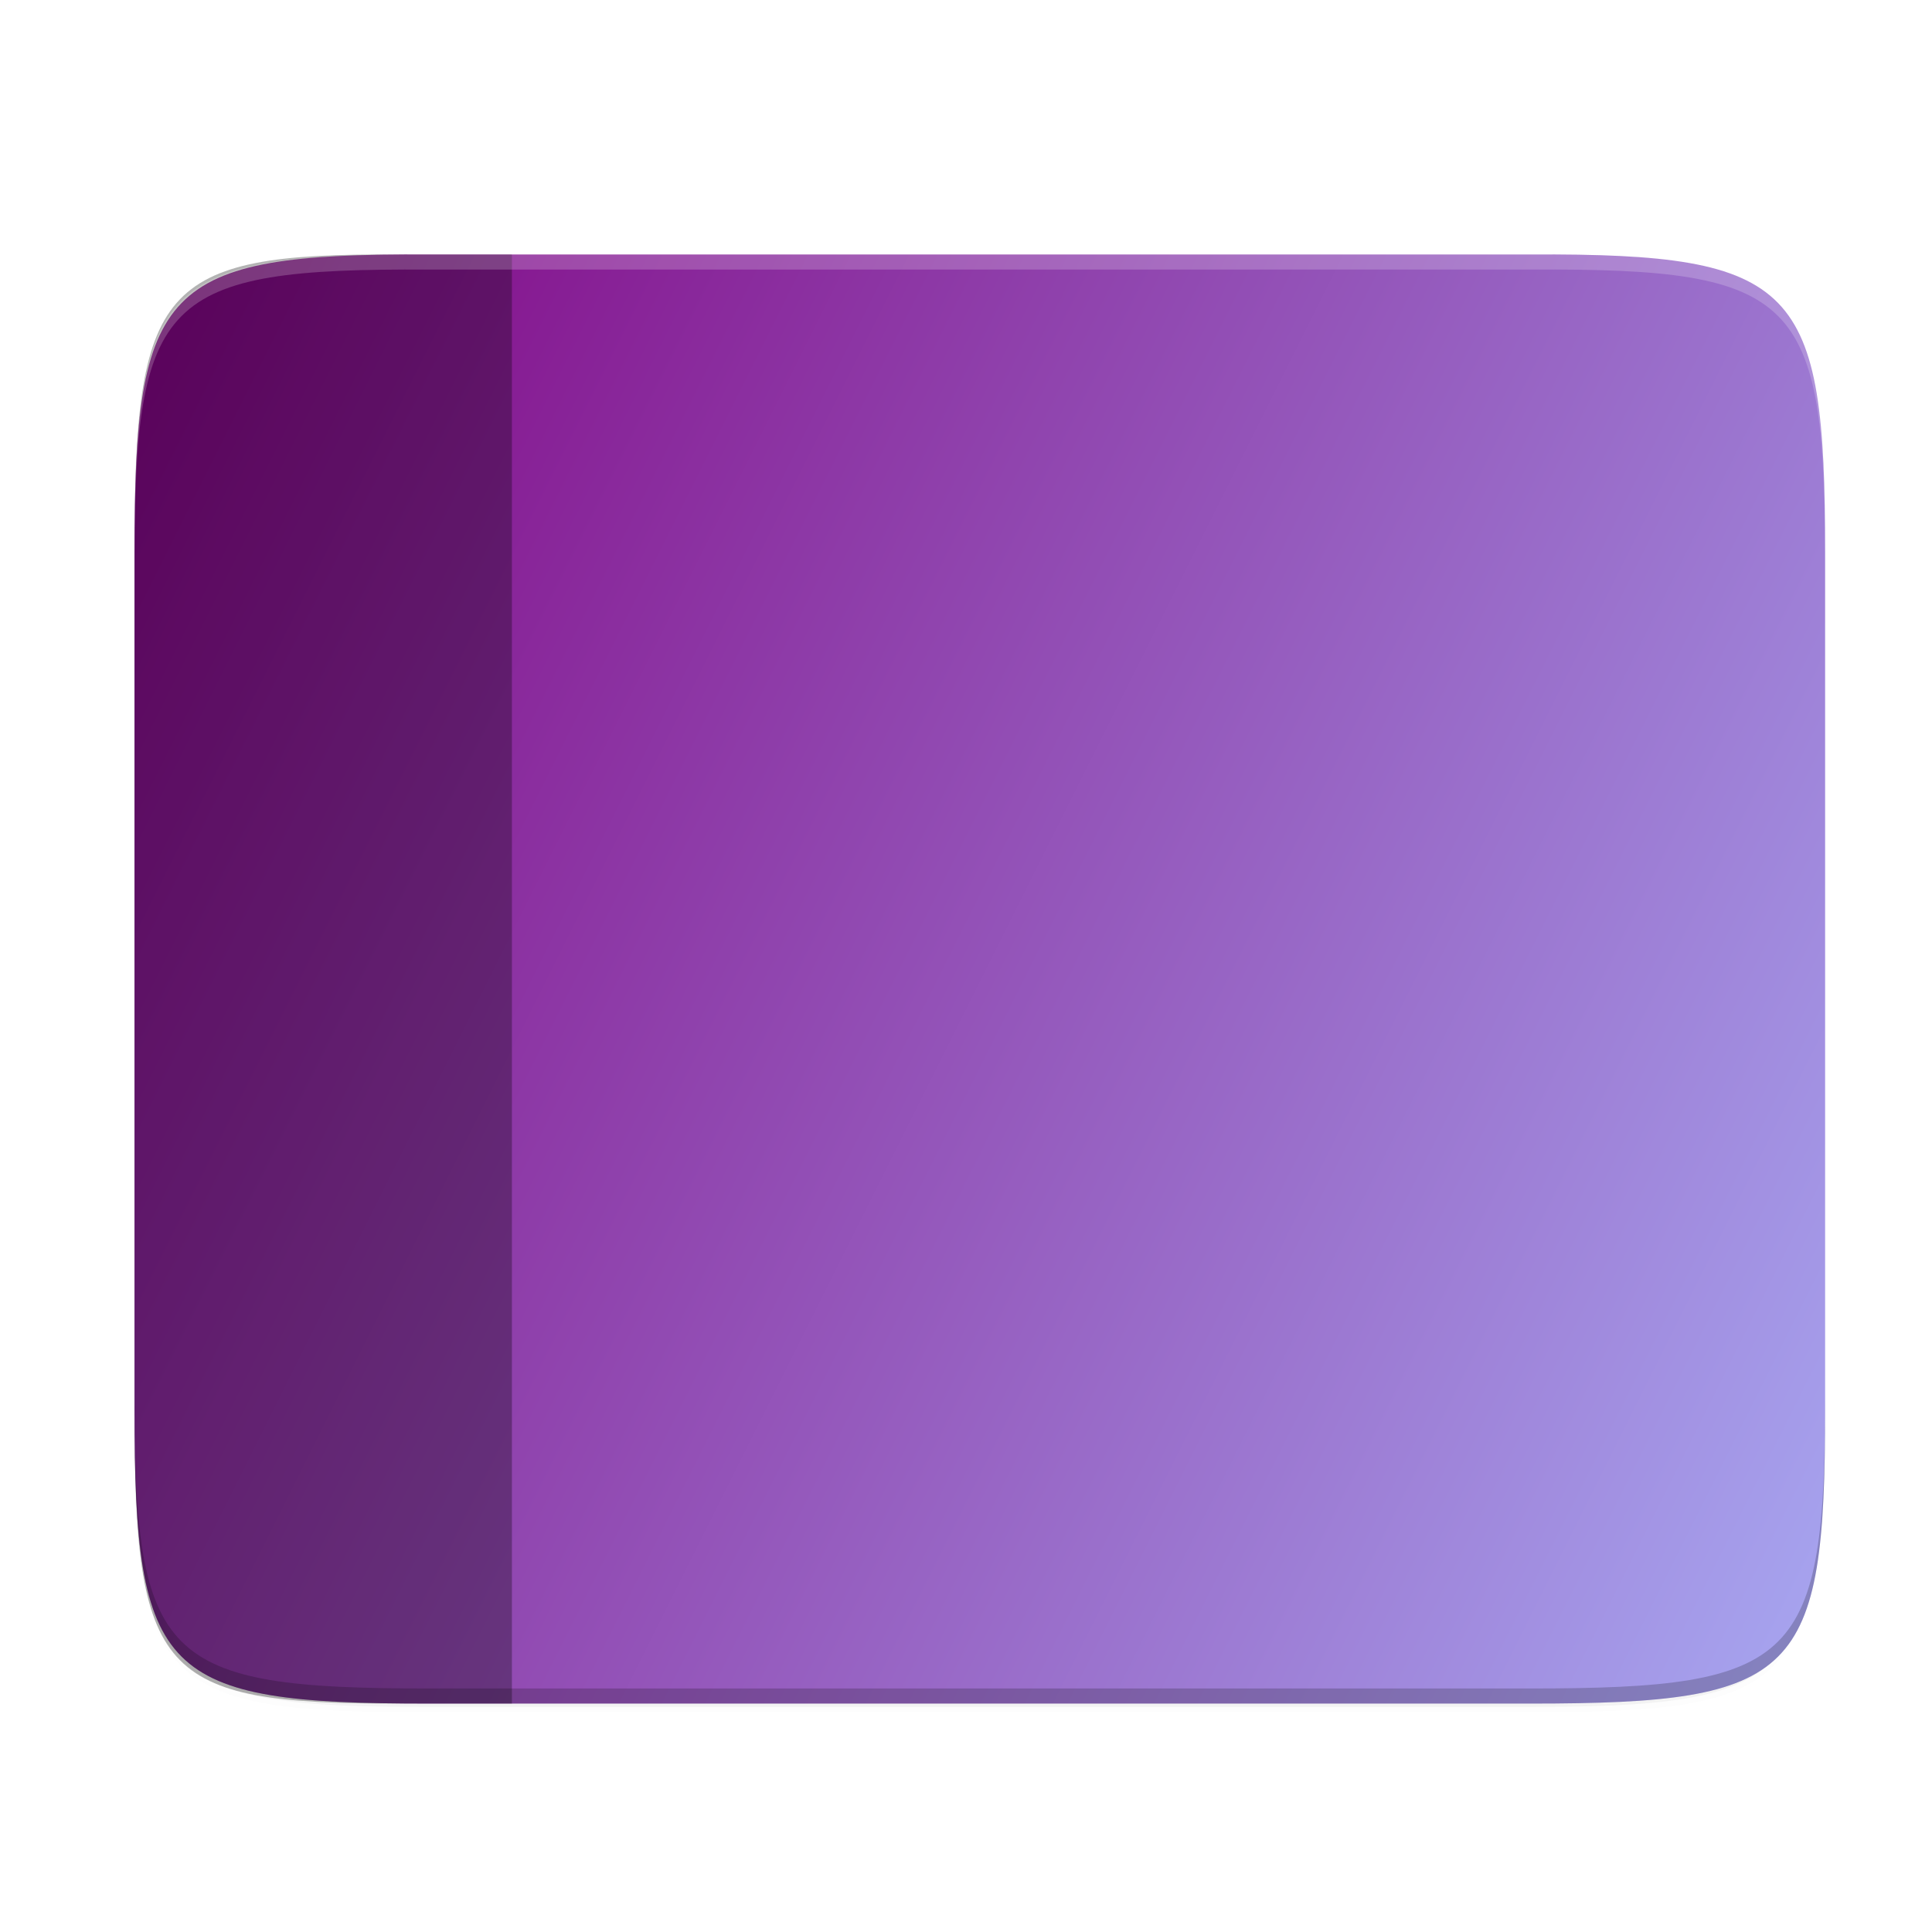 <svg height="256" viewBox="0 0 67.73 67.73" width="256" xmlns="http://www.w3.org/2000/svg" xmlns:xlink="http://www.w3.org/1999/xlink">
  <linearGradient id="linearGradient4226" gradientTransform="matrix(.12 0 0 .12 4.716 230.834)" gradientUnits="userSpaceOnUse" x1="529.655" x2="-35.31" y1="401.584" y2="119.093">
    <stop offset="0" stop-color="#A7A7F1"/>
    <stop offset="1" stop-color="#800080"/>
  </linearGradient>
  <filter id="filter965" color-interpolation-filters="sRGB" height="1.052" width="1.045" x="-.02" y="-.03">
    <feGaussianBlur stdDeviation="4.16"/>
  </filter>
  <filter id="filter4346" color-interpolation-filters="sRGB" height="1.022" width="1.026" x="-.01" y="-.01">
    <feGaussianBlur stdDeviation="2.12"/>
  </filter>
  <g transform="translate(0 -227.723)">
    <path d="m189.843 74c-70.593 0-78.189 7.251-77.843 77.987v146.013 146.013c-.346 70.736 7.25 77.987 77.843 77.987h228.314c70.593 0 75.906-7.277 77.843-77.987v-146.013-146.013c0-70.737-7.25-77.987-77.843-77.987z" filter="url(#filter4346)" opacity=".1" transform="matrix(0 -.132 .132 0 -5.074 302.524)"/>
    <path d="m189.843 74c-70.593 0-78.189 7.251-77.843 77.987v146.013 146.013c-.346 70.736 7.25 77.987 77.843 77.987h228.314c70.593 0 77.843-7.25 77.843-77.987v-146.013-146.013c0-70.737-7.25-77.987-77.843-77.987z" filter="url(#filter965)" opacity=".2" transform="matrix(0 .132 .132 0 -5.074 222.092)"/>
    <path d="m15.033 236.645c-9.358-.046-10.317 1.102-10.317 10.44v.142.265 29.655c0 9.339.959 10.298 10.317 10.298h19.317 19.316c9.358 0 10.317-.959 10.317-10.298v-29.655-.265-.142c0-9.338-.959-10.486-10.317-10.44h-19.316z" fill="url(#linearGradient4226)"/>
    <path d="m4.716 276.618v.529c0 9.339.959 10.298 10.317 10.298h19.317 19.316c9.358 0 10.317-.959 10.317-10.298v-.529c0 9.339-.959 10.298-10.317 10.298h-19.316-19.317c-9.358 0-10.317-.959-10.317-10.298z" opacity=".2"/>
    <path d="m13.928 236.645c-8.355-.046-9.211 1.102-9.211 10.44v.142.265 29.655c0 9.339.856 10.298 9.211 10.298h4.018v-50.799z" opacity=".3"/>
    <path d="m15.033 236.644c-9.358-.046-10.317.959-10.317 10.298v.529c0-9.339.959-10.344 10.317-10.298h19.317 19.316c9.358-.046 10.317.959 10.317 10.298v-.529c0-9.339-.959-10.344-10.317-10.298h-19.316z" fill="#fff" opacity=".2"/>
  </g>
</svg>
